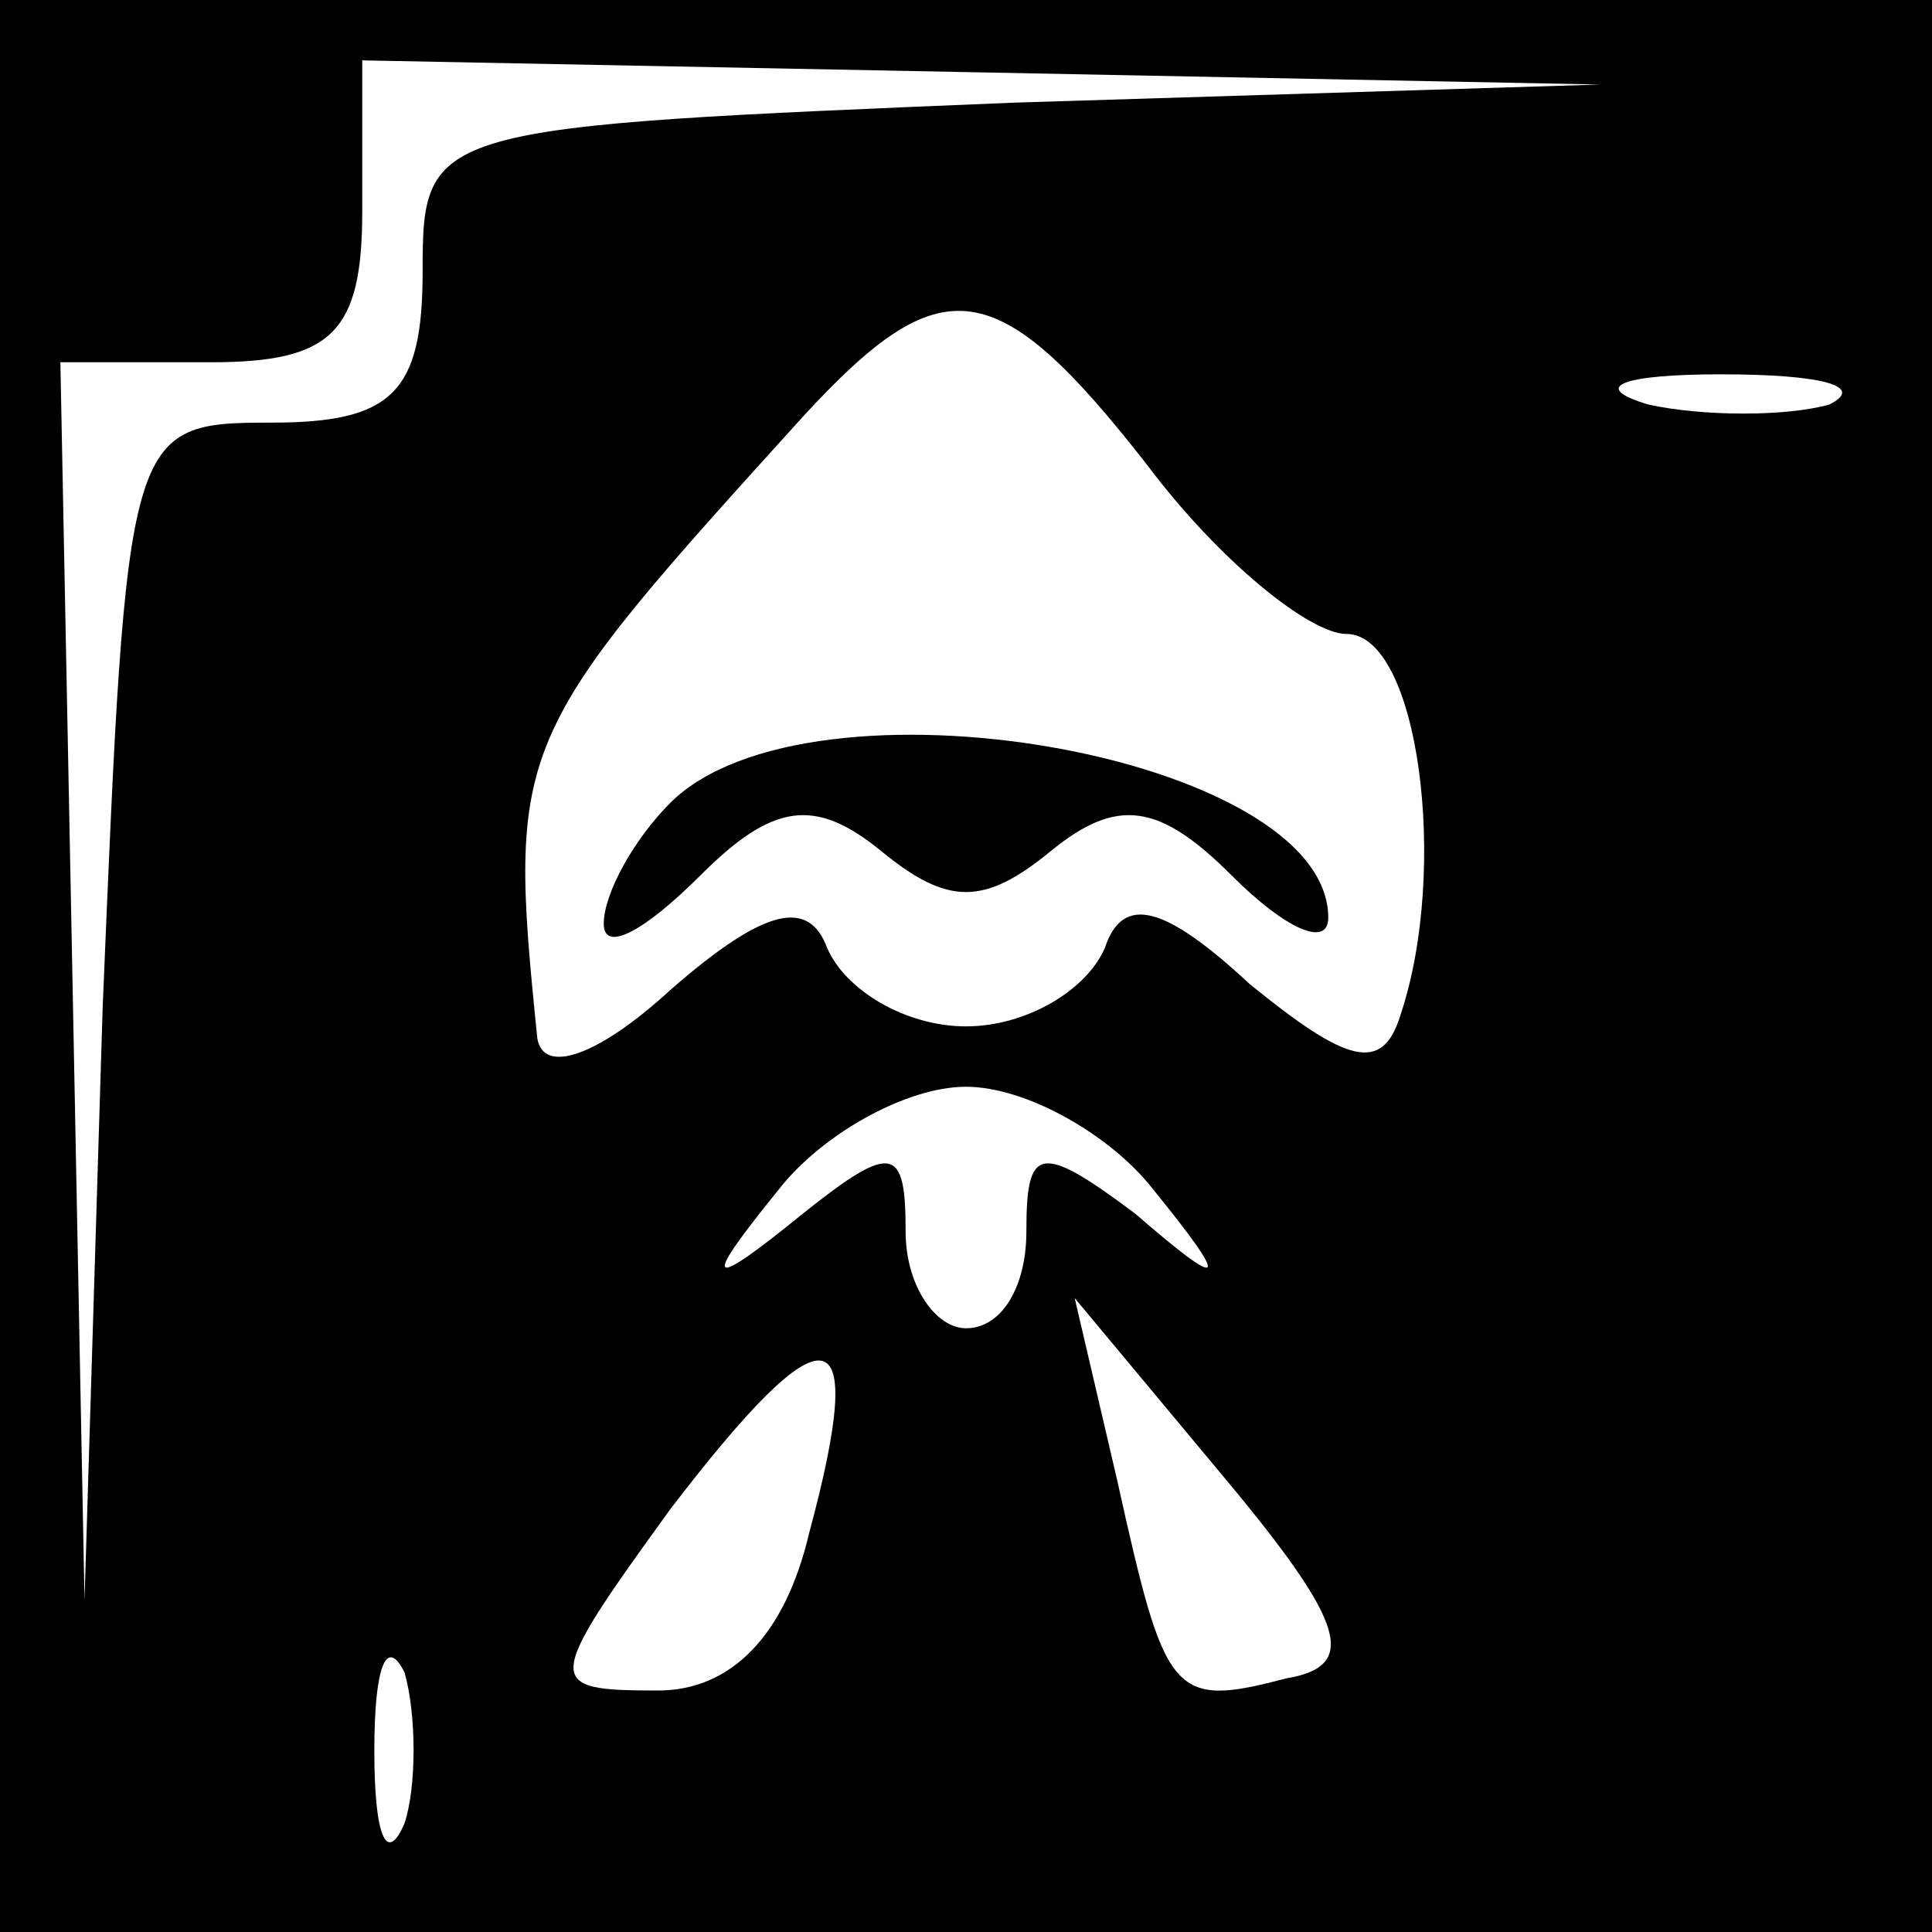 <?xml version="1.0" standalone="no"?>
<!DOCTYPE svg PUBLIC "-//W3C//DTD SVG 20010904//EN"
 "http://www.w3.org/TR/2001/REC-SVG-20010904/DTD/svg10.dtd">
<svg version="1.0" xmlns="http://www.w3.org/2000/svg"
 width="32pt" height="32pt" viewBox="0 0 32 32"
 preserveAspectRatio="xMidYMid meet">
<rect x="0" y="0" width="32" height="32" fill="#808080" stroke="none"/>
<g transform="translate(0,32) scale(0.1,-0.1)"
fill="#000000" stroke="none">
<path fill="#000000" stroke="none" d="M0 160 l0 -160 160 0 160 0 0 160 0
160 -160 0 -160 0 0 -160z"/>
<path fill="#ffffff" stroke="none" d="M168 303 c-97 -4 -98 -4 -98 -28 0 -20
-5 -25 -25 -25 -24 0 -24 -1 -28 -97 l-3 -98 -2 103 -2 102 25 0 c20 0 25 5
25 25 l0 25 103 -2 102 -2 -97 -3z"/>
<path fill="#ffffff" stroke="none" d="M190 243 c12 -16 27 -28 33 -28 12 0
17 -39 9 -63 -3 -10 -9 -8 -25 5 -14 13 -21 15 -24 6 -3 -7 -13 -13 -23 -13
-10 0 -20 6 -23 13 -3 8 -10 7 -26 -7 -12 -11 -21 -14 -22 -8 -5 49 -4 50 44
103 23 25 32 24 57 -8z"/>
<path fill="#ffffff" stroke="none" d="M303 253 c-7 -2 -21 -2 -30 0 -10 3 -4
5 12 5 17 0 24 -2 18 -5z"/>
<path fill="#ffffff" stroke="none" d="M191 123 c13 -16 12 -17 -3 -4 -16 12
-18 11 -18 -3 0 -9 -4 -16 -10 -16 -5 0 -10 7 -10 16 0 14 -2 15 -17 3 -16
-13 -17 -12 -4 4 7 9 21 17 31 17 10 0 24 -8 31 -17z"/>
<path fill="#ffffff" stroke="none" d="M134 66 c-4 -17 -13 -26 -25 -26 -19 0
-19 1 2 30 26 34 33 33 23 -4z"/>
<path fill="#ffffff" stroke="none" d="M213 42 c-19 -5 -20 -3 -28 33 l-7 30
25 -30 c20 -24 22 -31 10 -33z"/>
<path fill="#ffffff" stroke="none" d="M67 18 c-3 -7 -5 -2 -5 12 0 14 2 19 5
13 2 -7 2 -19 0 -25z"/>
<path fill="#000000" stroke="none" d="M111 187 c-6 -6 -11 -15 -11 -20 0 -5
7 -1 16 8 12 12 19 13 30 4 11 -9 17 -9 28 0 11 9 18 8 30 -4 9 -9 16 -12 16
-7 0 27 -86 42 -109 19z"/>
</g>
</svg>
